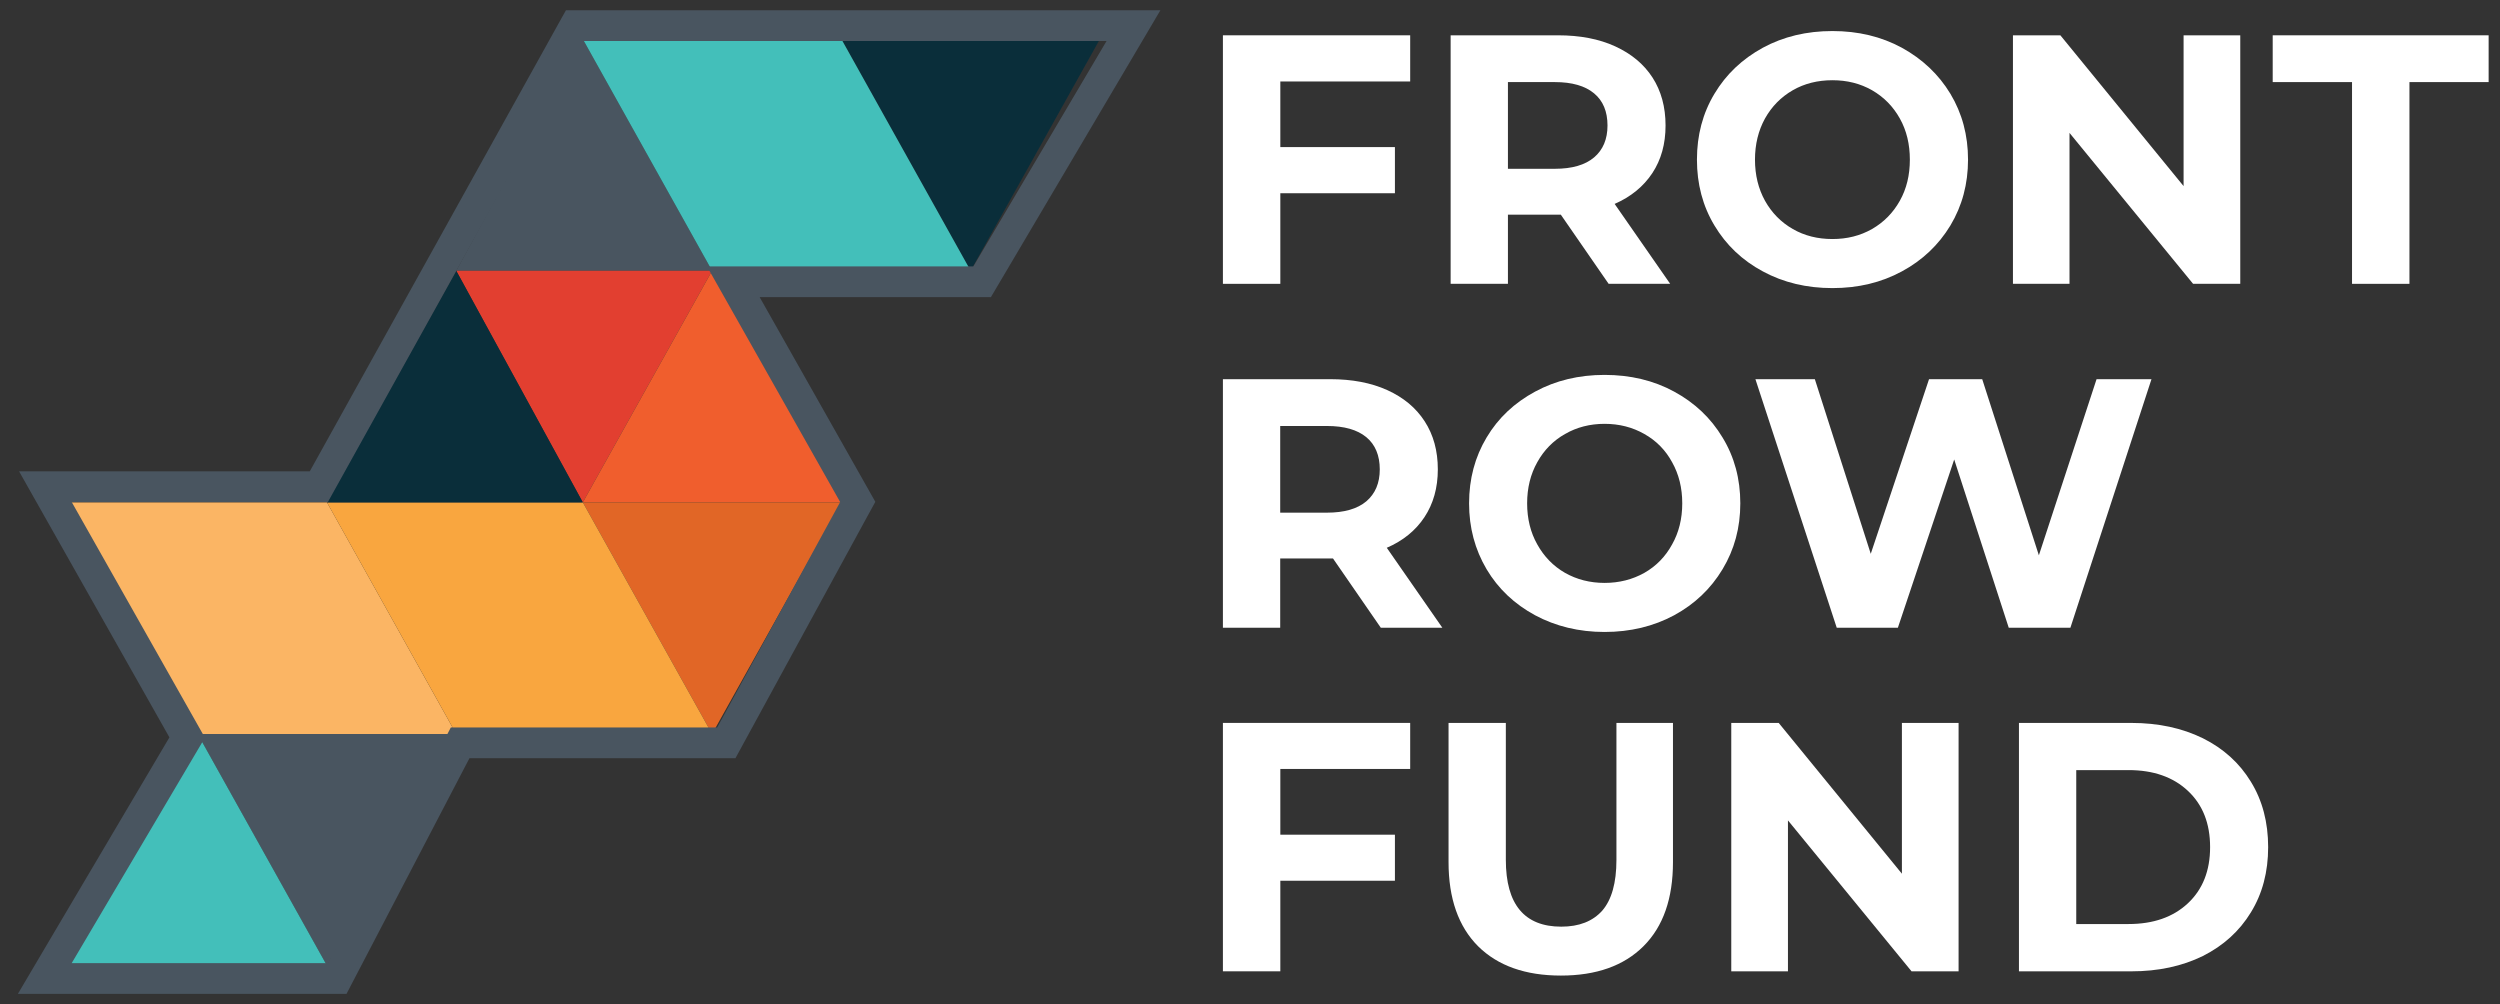 <svg width="122" height="49" viewBox="0 0 122 49" fill="none" xmlns="http://www.w3.org/2000/svg">
<rect x="0" y="0" width="122" height="49" fill="#333333" stroke="none"/>
<path fill-rule="evenodd" clip-rule="evenodd" d="M62.48 3.976V7.178H68.072V9.43H62.48V13.851H59.678V1.723H68.817V3.976H62.48Z" fill="white"/>
<path fill-rule="evenodd" clip-rule="evenodd" d="M77.793 4.557C77.354 4.19 76.713 4.006 75.876 4.006H73.587V8.237H75.876C76.713 8.237 77.354 8.053 77.793 7.68C78.227 7.312 78.446 6.792 78.446 6.125C78.446 5.439 78.227 4.918 77.793 4.557ZM78.501 13.851L76.169 10.477H76.029H73.587V13.851H70.791V1.723H76.029C77.103 1.723 78.031 1.9 78.819 2.261C79.606 2.623 80.217 3.125 80.644 3.786C81.065 4.441 81.279 5.218 81.279 6.125C81.279 7.024 81.065 7.796 80.632 8.451C80.198 9.106 79.588 9.602 78.794 9.951L81.505 13.851H78.501Z" fill="white"/>
<path fill-rule="evenodd" clip-rule="evenodd" d="M91.357 11.175C91.931 10.845 92.383 10.386 92.712 9.798C93.042 9.21 93.201 8.543 93.201 7.79C93.201 7.043 93.042 6.37 92.712 5.782C92.383 5.194 91.931 4.735 91.357 4.404C90.777 4.074 90.136 3.915 89.422 3.915C88.708 3.915 88.061 4.074 87.487 4.404C86.913 4.735 86.461 5.194 86.132 5.782C85.808 6.37 85.643 7.043 85.643 7.79C85.643 8.543 85.808 9.21 86.132 9.798C86.461 10.386 86.913 10.845 87.487 11.175C88.061 11.506 88.708 11.665 89.422 11.665C90.136 11.665 90.777 11.506 91.357 11.175ZM86.028 13.245C85.02 12.706 84.233 11.953 83.665 11.004C83.091 10.049 82.811 8.978 82.811 7.79C82.811 6.602 83.091 5.531 83.665 4.576C84.233 3.627 85.02 2.88 86.028 2.329C87.035 1.784 88.164 1.515 89.422 1.515C90.68 1.515 91.803 1.784 92.81 2.329C93.811 2.88 94.605 3.627 95.179 4.576C95.753 5.531 96.04 6.602 96.04 7.79C96.04 8.978 95.753 10.049 95.179 11.004C94.605 11.953 93.811 12.706 92.81 13.245C91.803 13.79 90.68 14.059 89.422 14.059C88.164 14.059 87.035 13.79 86.028 13.245Z" fill="white"/>
<path fill-rule="evenodd" clip-rule="evenodd" d="M109.325 1.723V13.851H107.023L100.992 6.486V13.851H98.232V1.723H100.546L106.559 9.082V1.723H109.325Z" fill="white"/>
<path fill-rule="evenodd" clip-rule="evenodd" d="M114.779 4.006H110.908V1.723H121.445V4.006H117.581V13.851H114.779V4.006Z" fill="white"/>
<path fill-rule="evenodd" clip-rule="evenodd" d="M66.674 21.332C66.234 20.971 65.599 20.788 64.751 20.788H62.474V25.018H64.751C65.599 25.018 66.234 24.834 66.674 24.467C67.113 24.093 67.333 23.573 67.333 22.906C67.333 22.226 67.113 21.694 66.674 21.332ZM67.382 30.632L65.05 27.253H64.916H62.474V30.632H59.678V18.504H64.916C65.984 18.504 66.912 18.681 67.699 19.037C68.493 19.398 69.097 19.9 69.525 20.561C69.952 21.222 70.166 22 70.166 22.906C70.166 23.806 69.946 24.583 69.513 25.238C69.085 25.887 68.469 26.389 67.675 26.732L70.385 30.632H67.382Z" fill="white"/>
<path fill-rule="evenodd" clip-rule="evenodd" d="M80.244 27.956C80.824 27.626 81.276 27.16 81.599 26.567C81.929 25.985 82.094 25.311 82.094 24.564C82.094 23.811 81.929 23.144 81.599 22.556C81.276 21.963 80.824 21.503 80.244 21.179C79.664 20.848 79.017 20.683 78.303 20.683C77.595 20.683 76.948 20.848 76.374 21.179C75.8 21.503 75.348 21.963 75.019 22.556C74.689 23.144 74.524 23.811 74.524 24.564C74.524 25.311 74.689 25.985 75.019 26.567C75.348 27.16 75.8 27.626 76.374 27.956C76.948 28.281 77.595 28.446 78.303 28.446C79.017 28.446 79.664 28.281 80.244 27.956ZM74.915 30.026C73.907 29.481 73.114 28.734 72.546 27.779C71.978 26.817 71.691 25.752 71.691 24.564C71.691 23.371 71.978 22.299 72.546 21.35C73.114 20.395 73.907 19.654 74.915 19.11C75.922 18.565 77.051 18.295 78.303 18.295C79.56 18.295 80.696 18.565 81.697 19.11C82.698 19.654 83.486 20.395 84.06 21.35C84.64 22.299 84.927 23.371 84.927 24.564C84.927 25.752 84.64 26.817 84.06 27.779C83.486 28.734 82.698 29.481 81.697 30.026C80.696 30.564 79.56 30.84 78.303 30.84C77.051 30.84 75.922 30.564 74.915 30.026Z" fill="white"/>
<path fill-rule="evenodd" clip-rule="evenodd" d="M104.992 18.504L101.036 30.632H98.026L95.365 22.422L92.617 30.632H89.632L85.664 18.504H88.564L91.293 27.026L94.137 18.504H96.732L99.497 27.099L102.312 18.504H104.992Z" fill="white"/>
<path fill-rule="evenodd" clip-rule="evenodd" d="M62.48 37.525V40.733H68.072V42.98H62.48V47.4H59.678V35.278H68.817V37.525H62.48Z" fill="white"/>
<path fill-rule="evenodd" clip-rule="evenodd" d="M72.13 46.176C71.172 45.215 70.689 43.849 70.689 42.068V35.278H73.485V41.964C73.485 44.137 74.395 45.221 76.19 45.221C77.063 45.221 77.728 44.958 78.192 44.437C78.65 43.904 78.882 43.084 78.882 41.964V35.278H81.641V42.068C81.641 43.849 81.165 45.215 80.201 46.176C79.242 47.131 77.899 47.608 76.171 47.608C74.444 47.608 73.095 47.131 72.13 46.176Z" fill="white"/>
<path fill-rule="evenodd" clip-rule="evenodd" d="M95.579 35.278V47.4H93.283L87.252 40.035V47.4H84.486V35.278H86.8L92.813 42.637V35.278H95.579Z" fill="white"/>
<path fill-rule="evenodd" clip-rule="evenodd" d="M103.873 45.093C105.082 45.093 106.046 44.756 106.767 44.083C107.493 43.403 107.853 42.491 107.853 41.34C107.853 40.183 107.493 39.27 106.767 38.591C106.046 37.917 105.082 37.581 103.873 37.581H101.321V45.093H103.873ZM98.525 35.279H104.014C105.326 35.279 106.486 35.53 107.499 36.026C108.507 36.528 109.288 37.238 109.844 38.15C110.405 39.062 110.686 40.128 110.686 41.34C110.686 42.552 110.405 43.611 109.844 44.523C109.288 45.435 108.507 46.146 107.499 46.654C106.486 47.15 105.326 47.401 104.014 47.401H98.525V35.279Z" fill="white"/>
<path d="M41.059 1.909L47.367 13.213L53.676 1.909H41.059Z" fill="#0A2E3A"/>
<path d="M22.264 13.213L28.441 1.909L34.75 13.213H22.264Z" fill="#495560"/>
<path d="M41.059 1.909H28.441L34.75 13.213H47.368L41.059 1.909Z" fill="#43BFBA"/>
<path d="M22.264 13.212L28.441 24.516L34.75 13.212H22.264Z" fill="#E23F30"/>
<path d="M28.441 24.516L34.75 13.212L41.059 24.516H28.441Z" fill="#F05E2D"/>
<path d="M28.441 24.516L34.75 35.819L41.059 24.516H28.441Z" fill="#E16626"/>
<path d="M15.956 24.516H3.338L9.647 35.819H22.264L15.956 24.516Z" fill="#FBB564"/>
<path d="M28.441 24.516H15.955L22.264 35.819H34.75L28.441 24.516Z" fill="#F9A63F"/>
<path d="M9.646 35.819L15.955 47.123L22.264 35.819H9.646Z" fill="#495560"/>
<path d="M3.338 47.123L9.647 35.819L15.956 47.123H3.338Z" fill="#43BFBA"/>
<path d="M15.955 24.516L22.264 13.212L28.441 24.516H15.955Z" fill="#0A2E3A"/>
<path d="M2.847 24.869L9.134 35.992L2.854 46.618L2.186 47.75H3.5H16H16.455L16.665 47.347L22.455 36.25H35H35.445L35.658 35.859L41.658 24.859L41.858 24.494L41.653 24.131L35.785 13.75H47.5H47.928L48.146 13.382L54.646 2.382L55.314 1.25H54H28.5H28.059L27.844 1.636L15.559 23.75H3.5H2.215L2.847 24.869Z" stroke="#495560" stroke-width="1.5"/>
</svg>
